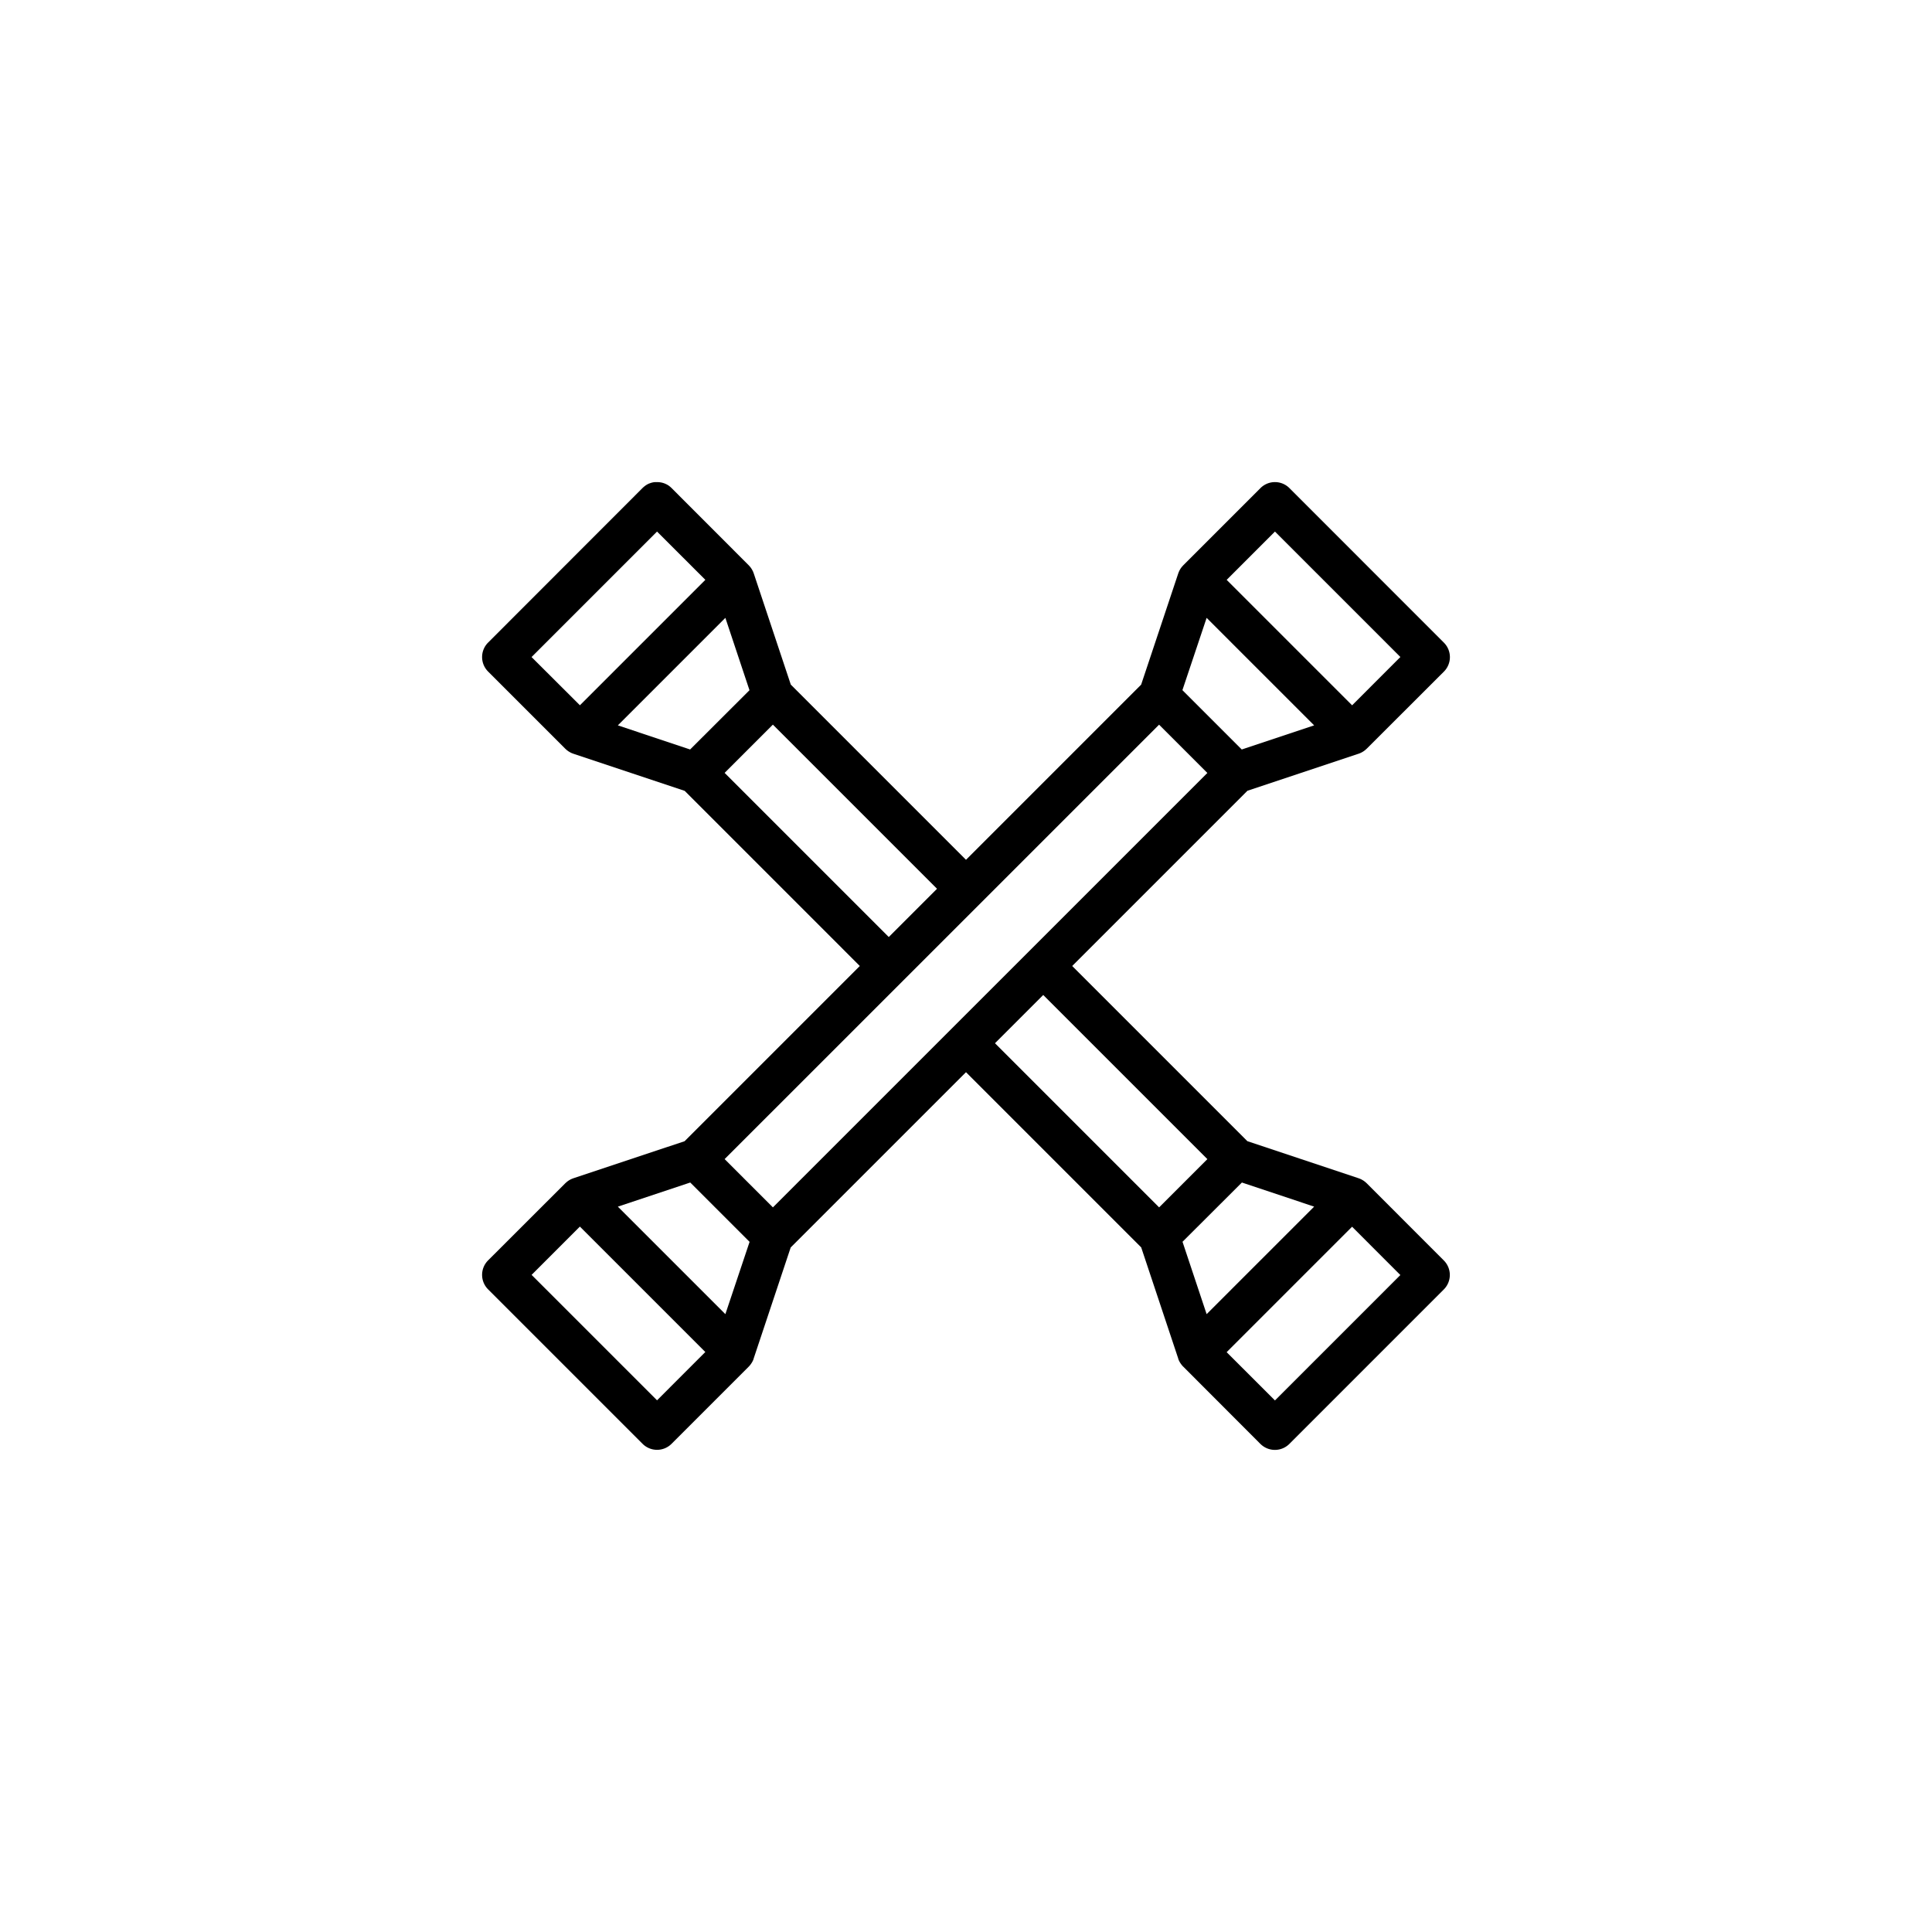 <?xml version="1.0" encoding="UTF-8" standalone="no" ?>
<!DOCTYPE svg PUBLIC "-//W3C//DTD SVG 1.1//EN" "http://www.w3.org/Graphics/SVG/1.1/DTD/svg11.dtd">
<svg xmlns="http://www.w3.org/2000/svg" xmlns:xlink="http://www.w3.org/1999/xlink" version="1.1" width="400" height="400" viewBox="0 0 400 400" xml:space="preserve">
<desc>Created with Fabric.js 3.6.2</desc>
<defs>
</defs>
<g transform="matrix(0.53 0 0 0.53 200 200)" id="Layer_1"  >
<path style="stroke: none; stroke-width: 1; stroke-dasharray: none; stroke-linecap: butt; stroke-dashoffset: 0; stroke-linejoin: miter; stroke-miterlimit: 4; fill: rgb(0,0,0); fill-rule: nonzero; opacity: 1;"  transform=" translate(-256, -256)" d="M 412.51 340.85 l -0.15 -0.13 a 3.8 3.8 0 0 0 -0.37 -0.33 l -0.26 -0.21 l -0.35 -0.26 l -0.33 -0.21 l -0.33 -0.19 a 3 3 0 0 0 -0.4 -0.21 l -0.29 -0.14 l -0.47 -0.18 l -0.18 -0.07 l -43.48 -14.5 L 297.48 256 l 68.45 -68.45 l 43.45 -14.48 l 0.18 -0.07 l 0.47 -0.18 l 0.29 -0.14 l 0.4 -0.2 l 0.33 -0.2 a 3.53 3.53 0 0 0 0.32 -0.21 a 3.18 3.18 0 0 0 0.37 -0.27 l 0.25 -0.2 c 0.13 -0.1 0.25 -0.22 0.37 -0.33 l 0.15 -0.13 L 442.69 141 a 8 8 0 0 0 0 -11.31 L 382.34 69.31 a 8 8 0 0 0 -11.31 0 L 340.85 99.49 l -0.13 0.15 l -0.33 0.36 l -0.21 0.27 c -0.09 0.11 -0.18 0.23 -0.26 0.35 a 4 4 0 0 0 -0.22 0.34 l -0.18 0.31 c -0.08 0.14 -0.15 0.28 -0.22 0.42 l -0.12 0.27 c -0.07 0.17 -0.14 0.33 -0.2 0.5 l -0.06 0.16 l -14.5 43.47 L 256 214.52 l -68.44 -68.44 l -14.48 -43.46 c 0 -0.06 -0.05 -0.11 -0.07 -0.17 s -0.12 -0.32 -0.18 -0.48 s -0.09 -0.19 -0.14 -0.28 a 3.17 3.17 0 0 0 -0.21 -0.41 c -0.06 -0.11 -0.12 -0.22 -0.19 -0.33 a 3.53 3.53 0 0 0 -0.21 -0.32 c -0.08 -0.13 -0.17 -0.25 -0.26 -0.37 l -0.21 -0.25 c -0.1 -0.13 -0.22 -0.25 -0.33 -0.37 l -0.13 -0.15 L 141 69.31 a 8.48 8.48 0 0 0 -1 -0.86 l -0.22 -0.16 c -0.08 -0.06 -0.17 -0.1 -0.26 -0.16 s -0.28 -0.17 -0.42 -0.24 a 7.89 7.89 0 0 0 -3.5 -0.91 h -0.22 l -0.44 0 l -0.33 0 l -0.26 0 a 7.7 7.7 0 0 0 -2 0.51 l -0.06 0 a 7.66 7.66 0 0 0 -1.73 1 c -0.29 0.23 -0.58 0.46 -0.86 0.73 L 69.31 129.66 a 8 8 0 0 0 0 11.31 l 30.18 30.18 l 0.15 0.13 a 3.8 3.8 0 0 0 0.37 0.33 l 0.09 0.09 l 0.17 0.12 l 0.35 0.26 l 0.33 0.21 l 0.33 0.19 a 3.84 3.84 0 0 0 0.4 0.21 l 0.29 0.14 l 0.47 0.18 l 0.18 0.07 l 43.48 14.5 L 214.52 256 l -68.44 68.44 l -43.46 14.48 l -0.18 0.07 l -0.46 0.18 l -0.31 0.14 l -0.39 0.2 l -0.34 0.2 c -0.1 0.07 -0.21 0.13 -0.31 0.21 a 3.18 3.18 0 0 0 -0.37 0.27 l -0.25 0.2 c -0.13 0.1 -0.25 0.22 -0.37 0.33 l -0.15 0.13 L 69.31 371 a 8 8 0 0 0 0 11.31 l 60.35 60.35 a 8 8 0 0 0 11.31 0 l 30.1 -30.1 h 0 l 0.07 -0.07 a 7.91 7.91 0 0 0 0.66 -0.77 a 1.77 1.77 0 0 0 0.16 -0.22 a 7.72 7.72 0 0 0 1.07 -2 l 0 -0.09 l 14.49 -43.46 L 256 297.48 l 68.44 68.44 l 14.48 43.46 l 0 0.09 a 7.72 7.72 0 0 0 1.07 2 c 0.05 0.07 0.1 0.15 0.16 0.22 a 7.91 7.91 0 0 0 0.66 0.77 l 0.07 0.06 l 0 0 L 371 442.69 c 0.2 0.19 0.4 0.37 0.61 0.54 a 8 8 0 0 0 10.71 -0.54 l 60.34 -60.35 a 8 8 0 0 0 0 -11.31 Z m -35.82 84.86 l -18.87 -18.86 l 49 -49 l 18.86 18.87 Z m -12.91 -85.13 L 392 350 l -42 42 l -9.42 -28.27 Z M 376.69 86.29 l 49 49 l -18.86 18.87 l -49 -49 Z M 350 120 l 42 42 l -28.28 9.42 l -23.18 -23.18 Z M 148.23 171.42 L 120 162 l 42 -42 l 9.42 28.27 Z M 135.31 86.29 l 18.87 18.86 l -49 49 L 86.29 135.31 Z m 26.4 94.27 l 18.85 -18.85 l 64.12 64.12 l -18.85 18.85 Z m 69.78 81.1 h 0 l 30.17 -30.16 h 0 l 69.77 -69.77 l 18.86 18.86 l -69.77 69.77 h 0 L 254.3 276.56 l -73.73 73.73 l -18.86 -18.86 Z m -96.18 164 l -49 -49 l 18.86 -18.87 l 49 49 Z M 162 392 l -42 -42 l 28.28 -9.42 l 23.18 23.18 Z M 286.17 267.32 l 64.12 64.12 l -18.85 18.85 l -64.12 -64.12 Z" stroke-linecap="round" />
</g>
</svg>